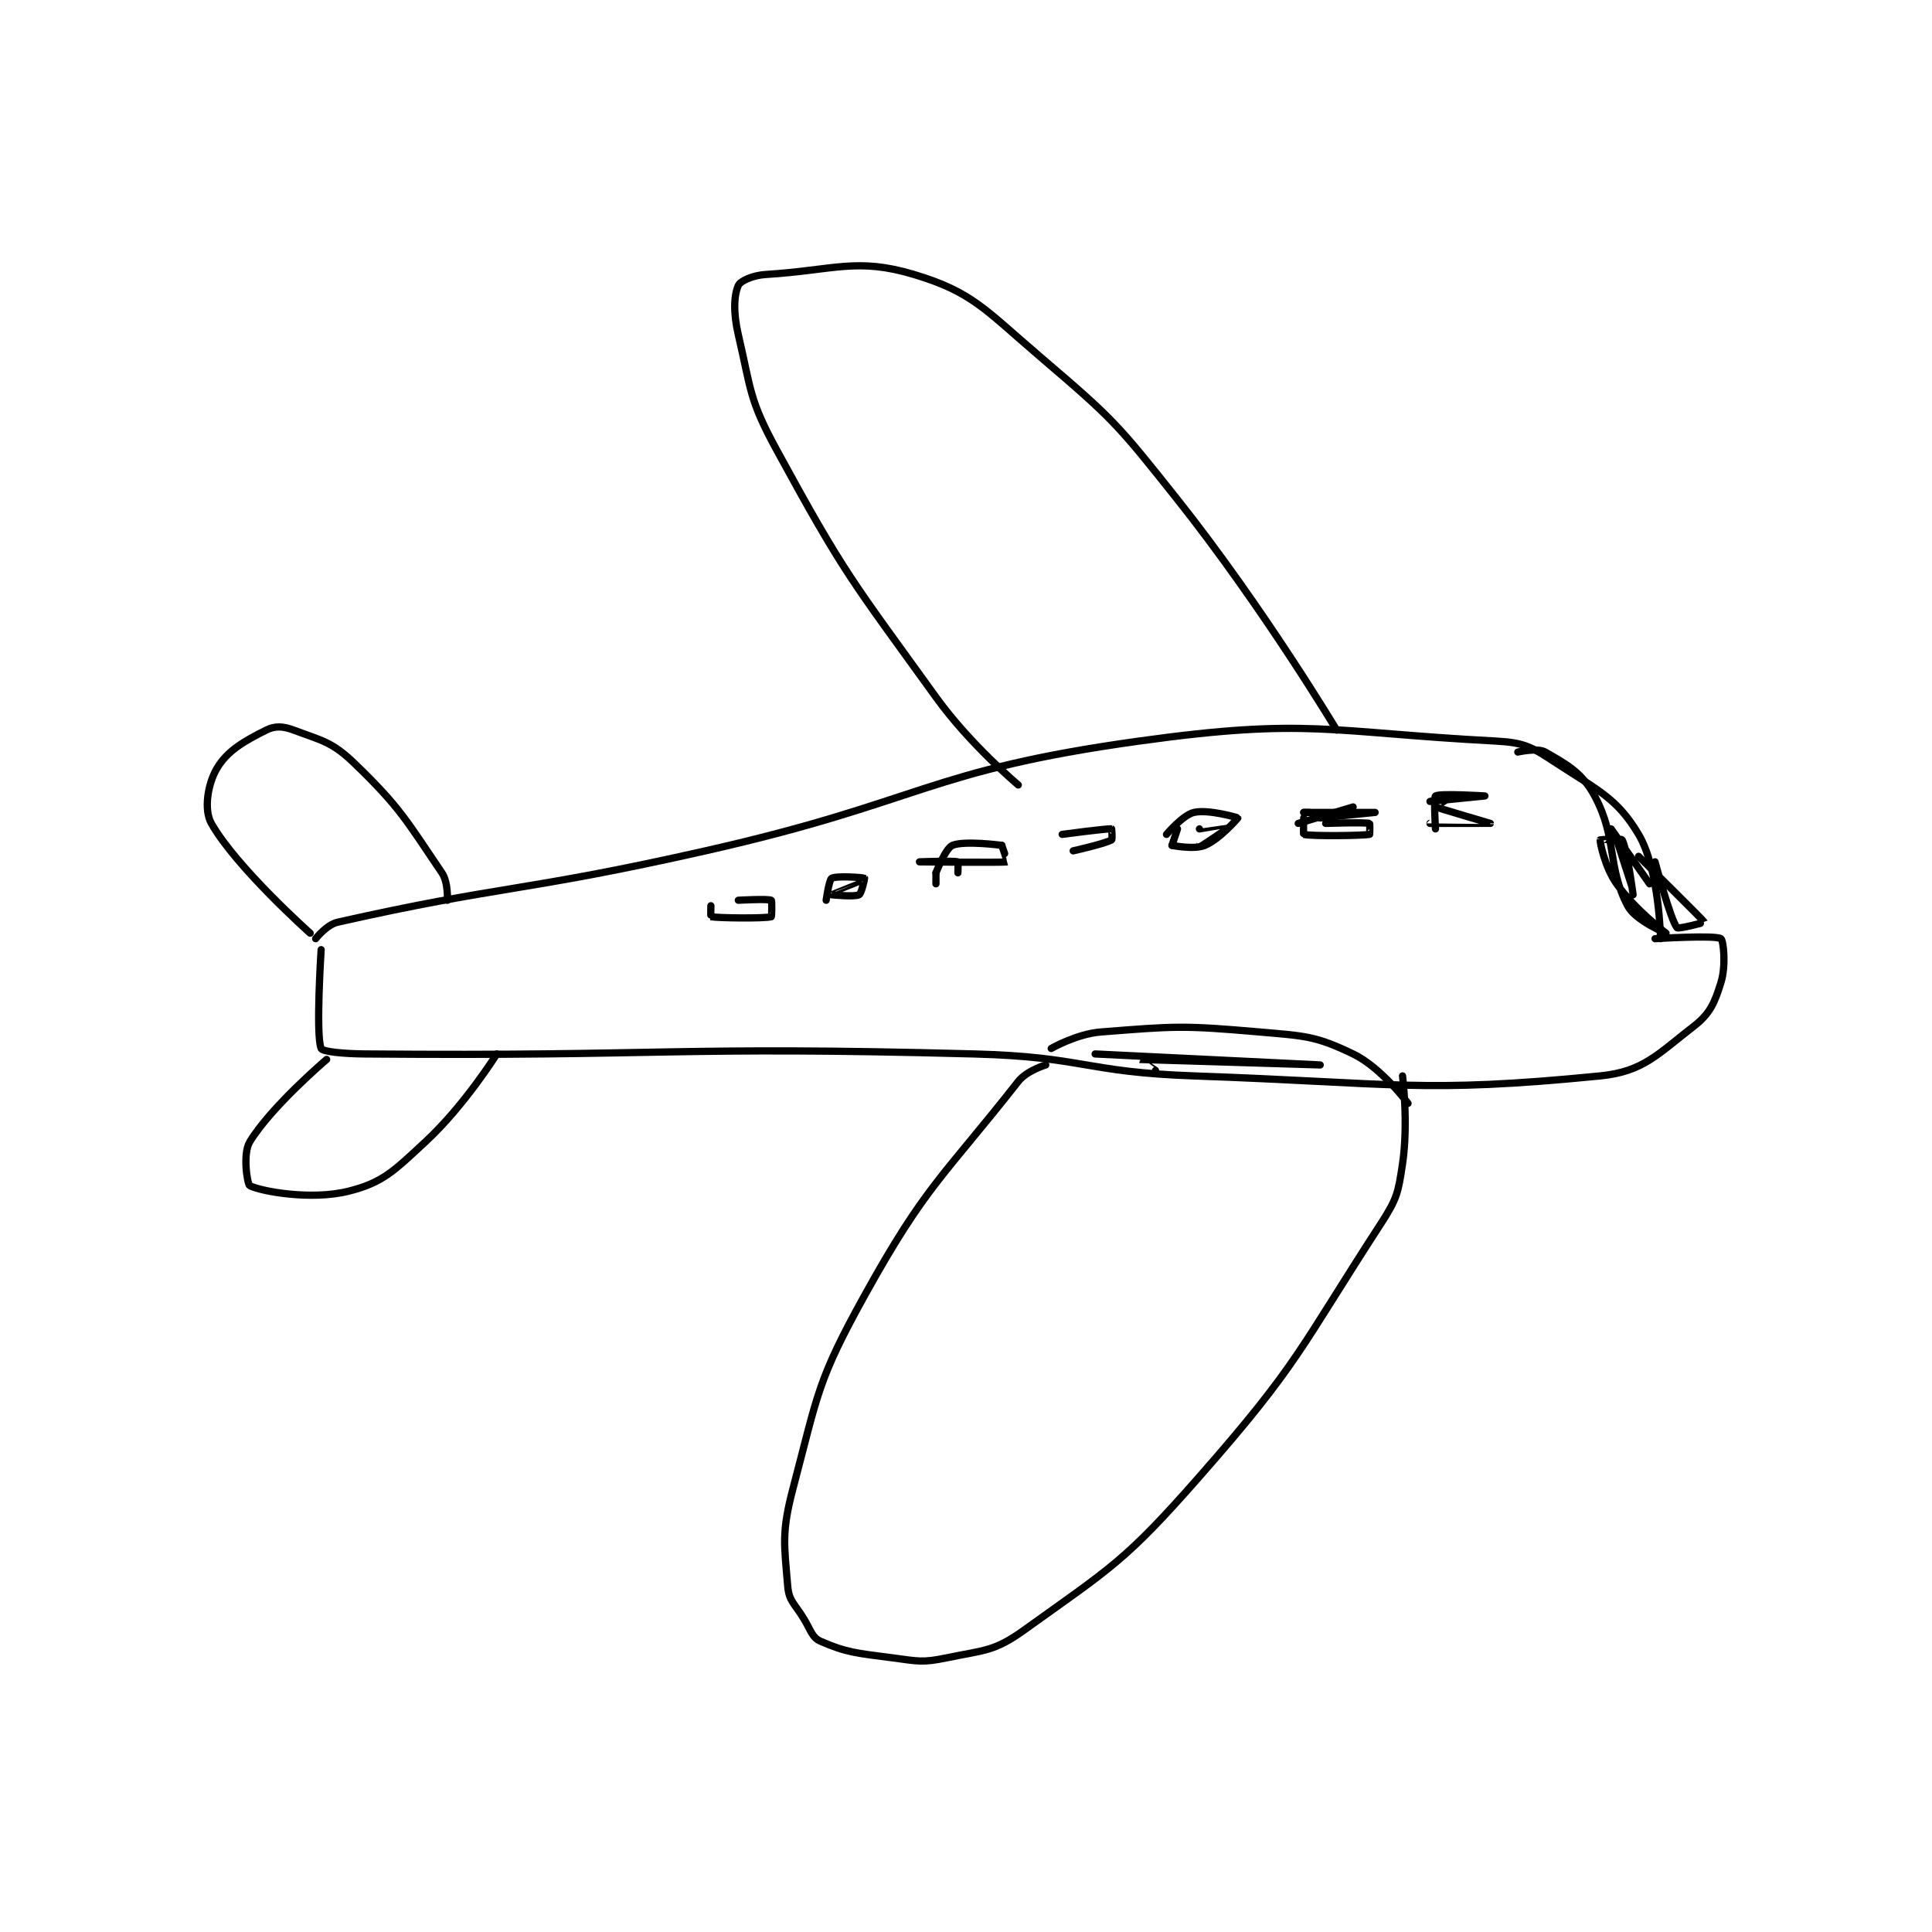 <?xml version="1.0" encoding="utf-8"?>
<!DOCTYPE svg PUBLIC "-//W3C//DTD SVG 1.1//EN" "http://www.w3.org/Graphics/SVG/1.1/DTD/svg11.dtd">
<svg viewBox="0 0 800 800" preserveAspectRatio="xMinYMin meet" xmlns="http://www.w3.org/2000/svg" version="1.1">
<g fill="none" stroke="black" stroke-linecap="round" stroke-linejoin="round" stroke-width="1.32">
<g transform="translate(87.52,113.655) scale(2.273) translate(-95,-18.133)">
<path id="0" d="M114 139.133 C114 139.133 115.993 136.586 118 136.133 C148.019 129.368 151.783 130.641 185 123.133 C224.668 114.167 225.102 108.536 264 103.133 C294.917 98.839 298.512 101.529 329 103.133 C334.258 103.41 335.541 104.218 340 107.133 C347.697 112.166 351.12 113.599 355 120.133 C358.786 126.509 359 139.133 359 139.133 "/>
<path id="1" d="M115 141.133 C115 141.133 113.983 156.719 115 159.133 C115.247 159.719 119.027 160.1 123 160.133 C178.068 160.596 178.814 158.671 234 160.133 C253.94 160.661 254.054 163.434 274 164.133 C310.771 165.424 315.493 167.348 348 164.133 C355.859 163.356 358.478 160.173 365 155.133 C368.045 152.781 368.838 150.852 370 147.133 C370.972 144.022 370.462 139.441 370 139.133 C368.962 138.441 358 139.133 358 139.133 "/>
<path id="2" d="M113 138.133 C113 138.133 99.532 126.132 95 118.133 C93.584 115.635 94.349 110.94 96 108.133 C97.917 104.875 100.998 103.134 105 101.133 C106.601 100.333 108.068 100.409 110 101.133 C115.121 103.054 116.979 103.261 121 107.133 C129.451 115.271 130.601 117.723 137 127.133 C138.177 128.864 138 132.133 138 132.133 "/>
<path id="3" d="M116 161.133 C116 161.133 105.913 169.705 102 176.133 C100.669 178.32 101.554 183.911 102 184.133 C104.061 185.164 113.16 186.843 120 185.133 C126.262 183.568 128.284 181.426 134 176.133 C141.119 169.542 147 160.133 147 160.133 "/>
<path id="4" d="M242 111.133 C242 111.133 233.259 103.811 227 95.133 C211.616 73.805 210.387 72.843 198 50.133 C192.945 40.866 193.377 39.322 191 29.133 C190.055 25.082 190.203 21.887 191 20.133 C191.378 19.301 193.627 18.282 196 18.133 C208.503 17.352 212.544 14.997 223 18.133 C233.649 21.328 235.911 24.516 246 33.133 C259.299 44.493 259.979 45.256 271 59.133 C286.629 78.815 300 101.133 300 101.133 "/>
<path id="5" d="M247 162.133 C247 162.133 243.548 163.163 242 165.133 C228.373 182.477 225.149 184.011 214 204.133 C205.369 219.711 205.535 221.964 201 239.133 C198.845 247.292 199.353 249.37 200 257.133 C200.226 259.841 201.307 260.312 203 263.133 C204.259 265.231 204.448 266.454 206 267.133 C210.675 269.179 212.584 269.296 219 270.133 C223.791 270.758 224.483 271.074 229 270.133 C235.794 268.718 237.593 269.013 243 265.133 C259.015 253.644 261.453 252.556 275 237.133 C293.105 216.521 293.172 213.977 308 191.133 C310.99 186.527 311.21 185.469 312 180.133 C313.091 172.769 312 164.133 312 164.133 "/>
<path id="6" d="M186 133.133 C186 133.133 185.956 135.125 186 135.133 C187.331 135.375 195.72 135.482 197 135.133 C197.095 135.107 197.15 132.208 197 132.133 C196.4 131.833 191 132.133 191 132.133 "/>
<path id="7" d="M207 132.133 C207 132.133 207.522 128.406 208 128.133 C208.873 127.635 213.742 127.979 214 128.133 C214.034 128.154 213.433 130.917 213 131.133 C212.134 131.566 208 131.133 208 131.133 C208 131.132 213 129.133 213 129.133 "/>
<path id="8" d="M227 129.133 L227 127.133 "/>
<path id="9" d="M227 127.133 C227 127.133 228.758 122.651 230 122.133 C232.199 121.217 239 122.133 239 122.133 "/>
<path id="10" d="M239 122.133 C239 122.133 240.023 125.129 240 125.133 C239.101 125.313 224 125.133 224 125.133 C224 125.133 230.191 124.902 231 125.133 C231.066 125.152 231 127.133 231 127.133 "/>
<path id="11" d="M248 159.133 C248 159.133 252.643 156.477 257 156.133 C270.68 155.053 271.989 154.915 286 156.133 C294.382 156.862 296.236 156.876 303 160.133 C308.123 162.6 313 169.133 313 169.133 "/>
<path id="12" d="M267 163.133 C267 163.133 263.992 161.134 264 161.133 C264.094 161.13 297 162.133 297 162.133 C297 162.133 256 160.133 256 160.133 "/>
<path id="13" d="M250 120.133 C250 120.133 258.132 119.037 259 119.133 C259.022 119.136 259.175 121.033 259 121.133 C257.753 121.846 252 123.133 252 123.133 "/>
<path id="14" d="M269 120.133 C269 120.133 271.975 116.601 274 116.133 C276.656 115.52 281.986 117.092 282 117.133 C282.011 117.167 278.692 121.012 276 122.133 C274.002 122.966 270 122.133 270 122.133 "/>
<path id="15" d="M270 122.133 L271 119.133 "/>
<path id="16" d="M295 116.133 L294 116.133 "/>
<path id="17" d="M294 116.133 C294 116.133 307 116.133 307 116.133 C307 116.133 297 117.133 297 117.133 "/>
<path id="18" d="M297 117.133 L300 116.133 "/>
<path id="19" d="M303 115.133 L293 118.133 "/>
<path id="20" d="M275 119.133 C275 119.133 281 118.132 281 118.133 C281 118.137 275 122.133 275 122.133 "/>
<path id="21" d="M294 117.133 C294 117.133 293.912 120.111 294 120.133 C295.412 120.486 304.541 120.377 306 120.133 C306.041 120.127 306.059 118.148 306 118.133 C305.059 117.898 298 118.133 298 118.133 "/>
<path id="22" d="M318 119.133 C318 119.133 317.654 113.364 318 113.133 C318.779 112.614 327 113.133 327 113.133 C327 113.133 317 114.133 317 114.133 C317 114.133 320.999 113.133 321 113.133 C321 113.133 317.983 115.121 318 115.133 C318.132 115.228 328 118.133 328 118.133 C328 118.134 317 118.133 317 118.133 "/>
<path id="23" d="M358 125.133 C358 125.133 360.818 135.689 362 137.133 C362.239 137.426 367.017 136.166 367 136.133 C366.809 135.779 355 124.133 355 124.133 "/>
<path id="24" d="M333 105.133 C333 105.133 336.561 104.311 338 105.133 C341.905 107.365 344.714 108.866 347 113.133 C351.139 120.859 349.207 125.84 353 133.133 C354.417 135.859 360 138.133 360 138.133 C360 138.133 354.3 133.808 351 129.133 C348.825 126.053 347.951 121.528 348 121.133 C348.003 121.107 351.811 120.818 352 121.133 C352.884 122.606 354 131.133 354 131.133 C354 131.133 349.999 119.134 350 119.133 C350 119.133 357 129.133 357 129.133 "/>
</g>
</g>
</svg>
